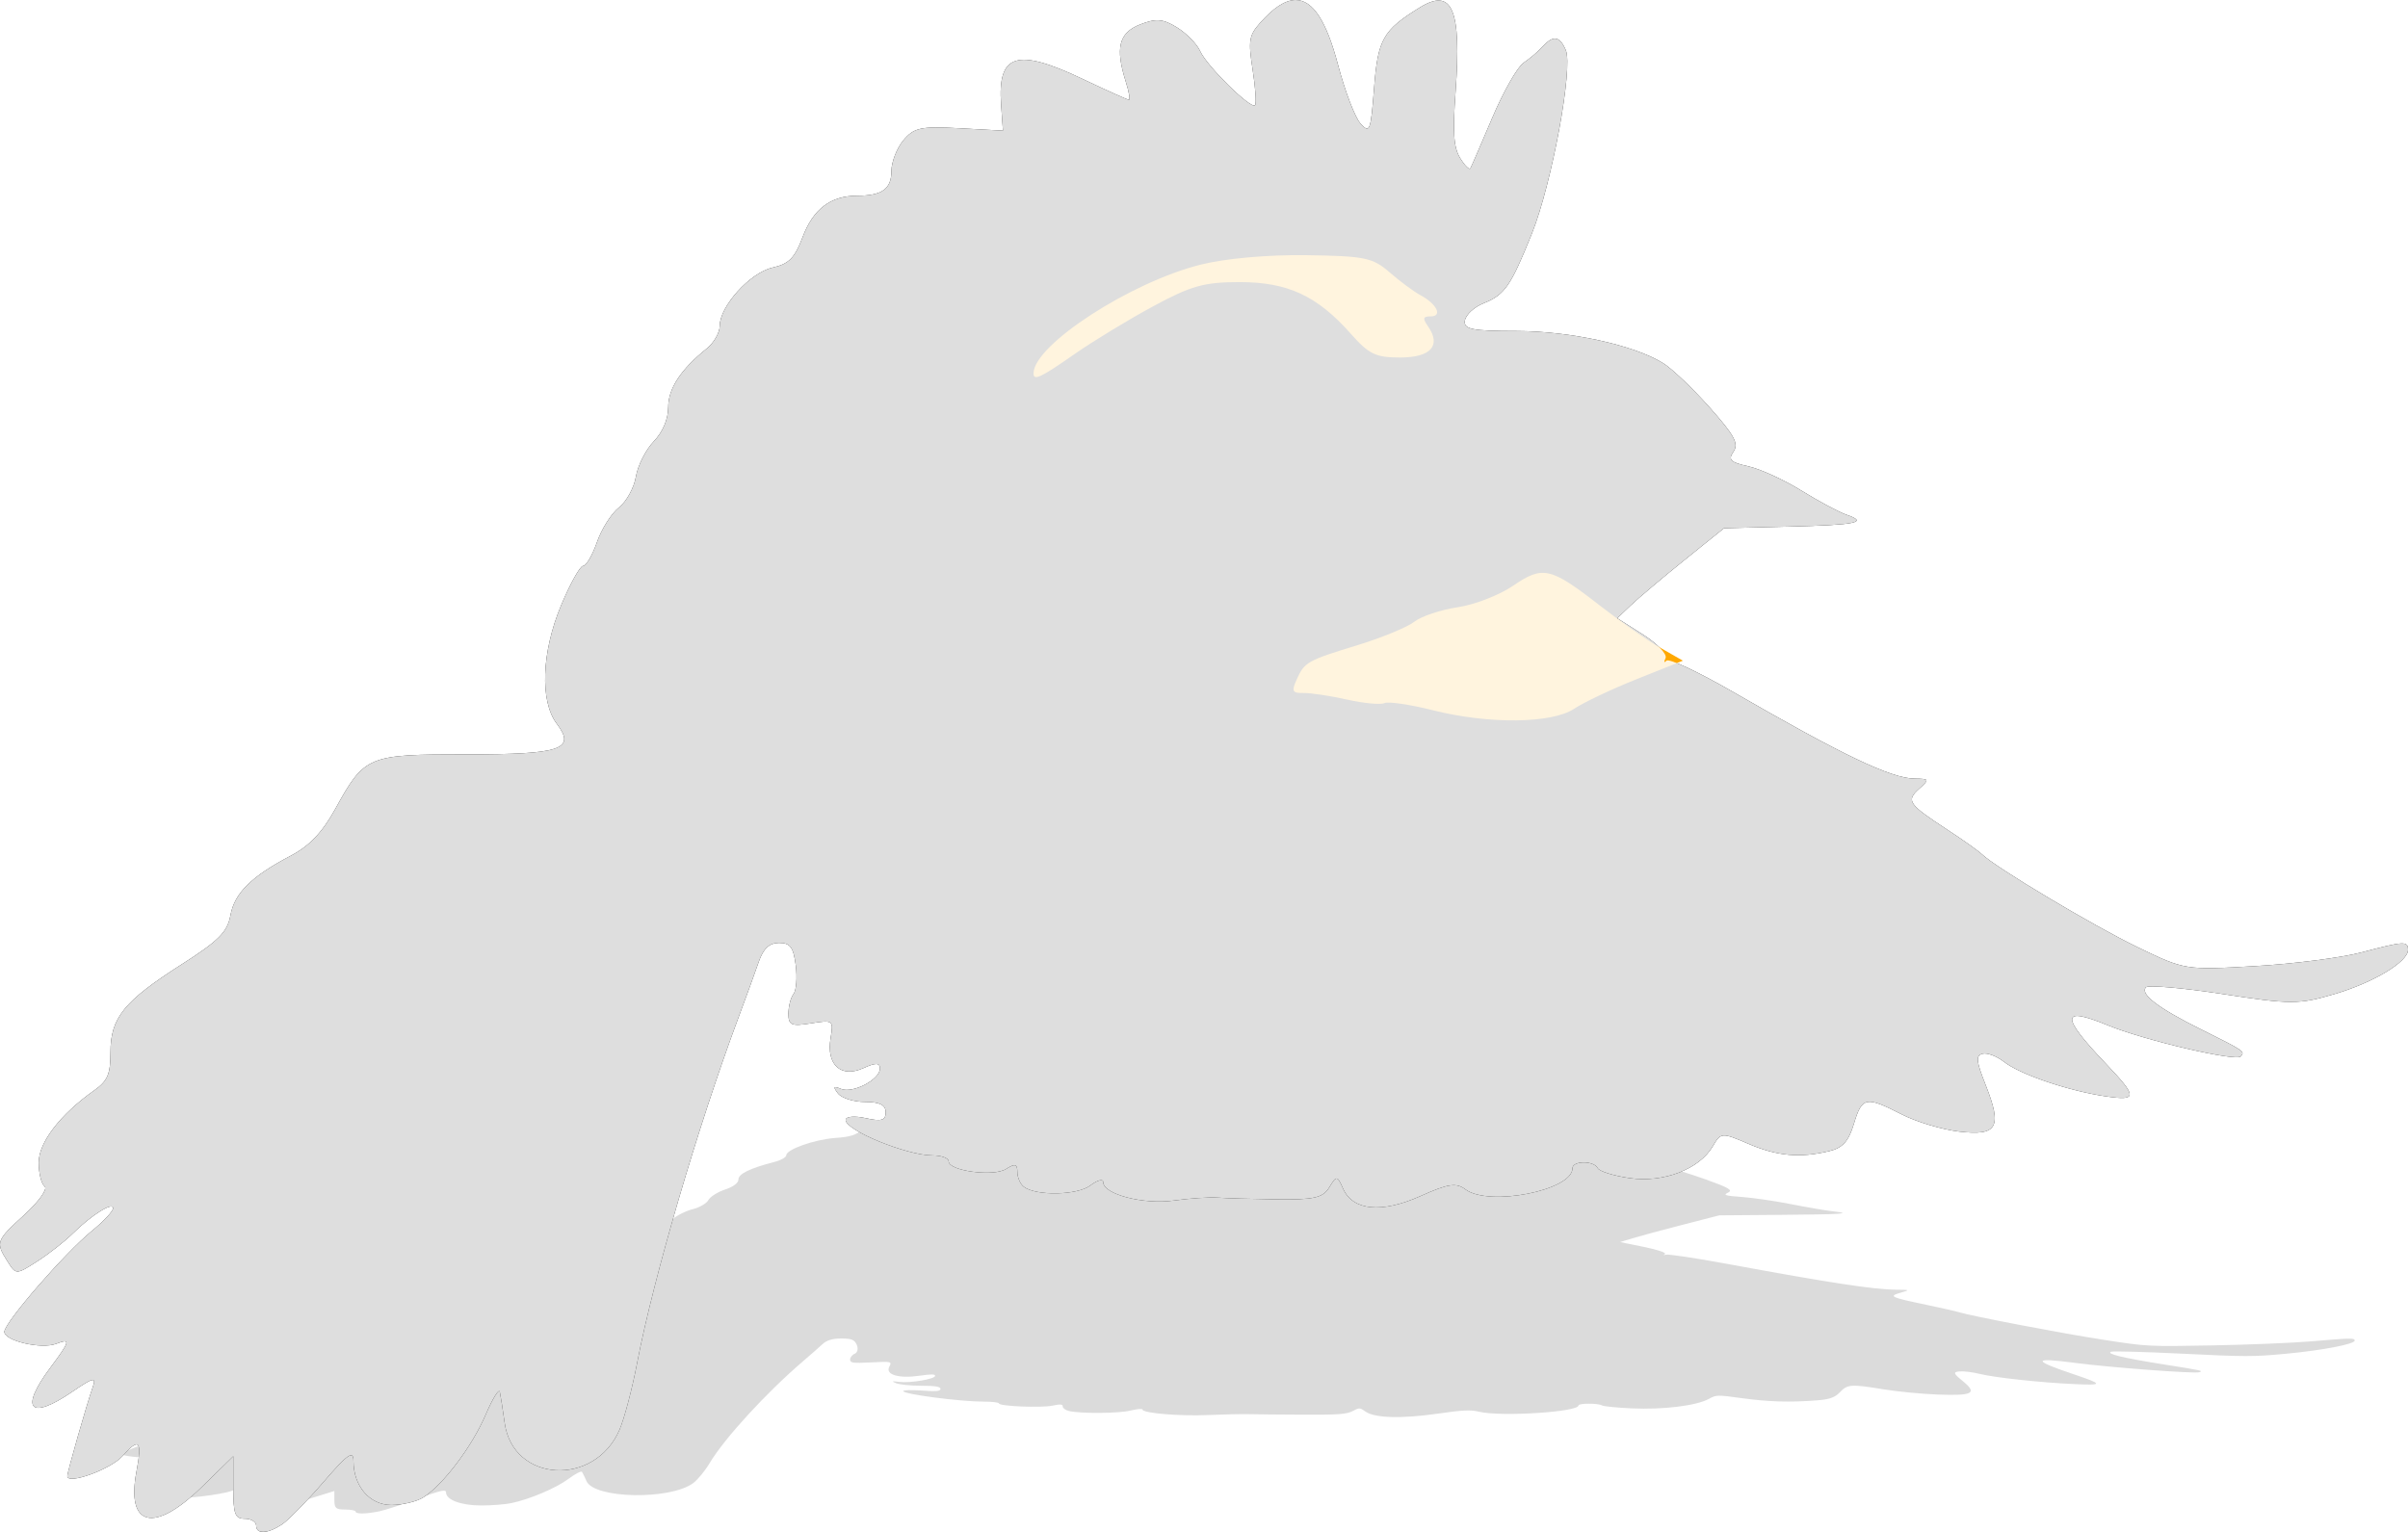 <?xml version="1.0" encoding="UTF-8" standalone="no"?>
<!-- Created with Inkscape (http://www.inkscape.org/) -->

<svg
   xmlns:dc="http://purl.org/dc/elements/1.1/"
   xmlns:cc="http://creativecommons.org/ns#"
   xmlns:rdf="http://www.w3.org/1999/02/22-rdf-syntax-ns#"
   xmlns:svg="http://www.w3.org/2000/svg"
   xmlns="http://www.w3.org/2000/svg"
   xmlns:xlink="http://www.w3.org/1999/xlink"
   xmlns:sodipodi="http://sodipodi.sourceforge.net/DTD/sodipodi-0.dtd"
   xmlns:inkscape="http://www.inkscape.org/namespaces/inkscape"
   id="svg4389"
   version="1.1"
   inkscape:version="0.91 r13725"
   width="550"
   height="350"
   viewBox="0 0 550 350"
   sodipodi:docname="blackbird3.svg"
   inkscape:export-filename="/home/jrahm/projects/jarahm-templ/favicon.png"
   inkscape:export-xdpi="18.499996"
   inkscape:export-ydpi="18.499996">
  <defs
     id="defs4393">
    <filter
       style="color-interpolation-filters:sRGB;"
       inkscape:label="Feather"
       id="filter6124">
      <feGaussianBlur
         stdDeviation="11.084"
         result="blur"
         id="feGaussianBlur6126" />
      <feComposite
         in="SourceGraphic"
         in2="blur"
         operator="atop"
         result="composite1"
         id="feComposite6128" />
      <feComposite
         in2="composite1"
         operator="in"
         result="composite2"
         id="feComposite6130" />
      <feComposite
         in2="composite2"
         operator="in"
         result="fbSourceGraphic"
         id="feComposite6132" />
      <feColorMatrix
         result="fbSourceGraphicAlpha"
         in="fbSourceGraphic"
         values="0 0 0 -1 0 0 0 0 -1 0 0 0 0 -1 0 0 0 0 1 0"
         id="feColorMatrix6134" />
      <feGaussianBlur
         id="feGaussianBlur6136"
         stdDeviation="11.08"
         result="blur"
         in="fbSourceGraphic" />
      <feComposite
         id="feComposite6138"
         in2="blur"
         in="fbSourceGraphic"
         operator="atop"
         result="composite1" />
      <feComposite
         id="feComposite6140"
         in2="composite1"
         operator="in"
         result="composite2" />
      <feComposite
         id="feComposite6142"
         in2="composite2"
         operator="in"
         result="composite3" />
    </filter>
  </defs>
  <sodipodi:namedview
     pagecolor="#ffffff"
     bordercolor="#666666"
     borderopacity="1"
     objecttolerance="10"
     gridtolerance="10"
     guidetolerance="10"
     inkscape:pageopacity="0"
     inkscape:pageshadow="2"
     inkscape:window-width="1863"
     inkscape:window-height="1053"
     id="namedview4391"
     showgrid="false"
     inkscape:zoom="1"
     inkscape:cx="-17.618795"
     inkscape:cy="137.94539"
     inkscape:window-x="57"
     inkscape:window-y="0"
     inkscape:window-maximized="1"
     inkscape:current-layer="svg4389"
     fit-margin-top="0"
     fit-margin-left="0"
     fit-margin-right="0"
     fit-margin-bottom="0" />
  <path
     sodipodi:type="inkscape:offset"
     inkscape:radius="0"
     inkscape:original="M 295.90234 0 C 293.51806 0.015745495 290.82523 1.800106 287.74219 5.3085938 C 285.27535 8.1158566 285.0867 9.3397976 286.10938 15.898438 C 286.74536 19.977121 286.9968 23.633753 286.66992 24.025391 C 285.78763 25.082472 275.66397 15.127483 274.13086 11.695312 C 273.40283 10.065471 271.02327 7.6276984 268.84375 6.2773438 C 265.62511 4.2831642 264.03769 4.1540138 260.38672 5.5976562 C 255.52674 7.5193598 254.6856 10.960855 257.16602 18.777344 C 257.86716 20.986827 258.17648 22.794922 257.85352 22.794922 C 257.53056 22.794922 252.82395 20.679793 247.39453 18.095703 C 232.21412 10.870704 227.82292 12.228995 228.6543 23.890625 L 229.07812 29.841797 L 219.08398 29.296875 C 210.3248 28.819157 208.75126 29.157305 206.34766 32.037109 C 204.83932 33.84428 203.60547 37.00906 203.60547 39.070312 C 203.60547 43.179547 201.455 44.720703 195.7168 44.720703 C 189.73176 44.720703 185.73544 47.763421 183.33008 54.154297 C 181.52151 58.959565 180.20219 60.298791 176.43945 61.144531 C 171.33282 62.292337 164.39063 69.964353 164.39062 74.460938 C 164.39062 75.993514 163.06682 78.312228 161.44922 79.613281 C 155.48542 84.410042 152.62695 88.765014 152.62695 93.048828 C 152.62695 95.755338 151.37453 98.705726 149.32031 100.8457 C 147.50237 102.73952 145.66934 106.36489 145.24609 108.90039 C 144.82284 111.43589 143.07833 114.60744 141.36914 115.94922 C 139.65994 117.29099 137.40679 120.84198 136.36133 123.83984 C 135.31587 126.83771 133.887 129.28906 133.1875 129.28906 C 132.48799 129.28906 130.21648 133.36578 128.13867 138.34766 C 123.6837 149.02907 123.28171 160.20653 127.16797 165.35156 C 131.59775 171.21615 128.22584 172.35742 106.48047 172.35742 C 83.896268 172.35742 83.337019 172.59161 76.542969 184.88086 C 73.608178 190.18936 70.667279 193.27965 66.4375 195.49805 C 57.411905 200.23171 53.571145 204.02684 52.634766 209.13477 C 51.934228 212.95617 49.976989 214.91727 41.40625 220.38867 C 28.295834 228.75812 25.238281 232.5508 25.238281 240.44531 C 25.238281 245.44109 24.587179 246.9549 21.496094 249.14258 C 13.753953 254.62204 8.8398438 261.0161 8.8398438 265.61133 C 8.8398438 268.05535 9.4499448 270.50666 10.195312 271.05859 C 10.944937 271.61367 8.901401 274.48736 5.6210938 277.48828 C -0.94360974 283.49386 -1.0575809 283.80252 1.7167969 288.19922 C 3.6499978 291.26285 3.68747 291.26285 8.4765625 288.19922 C 11.125308 286.50478 14.790175 283.63822 16.621094 281.82812 C 20.935712 277.56252 25.835607 274.49084 25.824219 276.05859 C 25.819019 276.73491 23.656346 279.04972 21.017578 281.20312 C 14.758475 286.31095 0.99804688 302.16863 0.99804688 304.27344 C 0.99804688 306.35046 9.429025 308.31033 12.818359 307.02148 C 16.218589 305.72848 16.070152 306.33207 11.455078 312.52539 C 4.4135056 321.97501 6.8379406 324.59884 16.498047 317.98242 C 21.235 314.738 22.030348 314.5427 21.214844 316.82617 C 19.88495 320.54995 15.375 336.31999 15.375 337.24805 C 15.375 339.29166 25.298151 335.69443 27.976562 332.67969 C 31.82181 328.3516 32.507225 329.11916 31.166016 336.24414 C 28.800933 348.8081 35.198416 350.36301 45.974609 339.8457 L 53.283203 332.71289 L 53.283203 339.8457 C 53.283203 345.93517 53.666767 346.98047 55.898438 346.98047 C 57.336301 346.98047 58.511719 347.6855 58.511719 348.54688 C 58.511719 350.5763 61.093424 350.46794 64.394531 348.30078 C 65.832395 347.35683 70.096705 342.99724 73.871094 338.61328 C 79.372384 332.22353 80.732422 331.26308 80.732422 333.76562 C 80.732422 339.54669 84.427535 343.84766 89.390625 343.84766 C 91.913392 343.84766 95.200684 343.06314 96.697266 342.10352 C 101.25496 339.18106 107.82206 330.47384 110.9043 323.26758 C 112.51043 319.51243 113.97697 317.14645 114.16406 318.00781 C 114.35117 318.86917 114.85116 322.0661 115.27344 325.11328 C 117.15611 338.69891 135.82808 339.7975 141.5 326.65625 C 142.59432 324.12083 144.4031 317.2604 145.51953 311.41211 C 149.19631 292.15182 159.44455 257.19206 168.60547 232.6543 C 170.37416 227.9168 172.48962 222.10117 173.30664 219.73242 C 174.34594 216.71923 175.73734 215.42578 177.93945 215.42578 C 180.48334 215.42578 181.21322 216.40188 181.74805 220.51562 C 182.11201 223.31506 181.88597 226.27546 181.24414 227.09375 C 180.60232 227.91205 180.07617 229.94354 180.07617 231.60742 C 180.07617 234.22703 180.76973 234.52015 185.24609 233.80078 C 190.28868 232.99044 190.39874 233.07498 189.70898 237.20703 C 188.69733 243.26738 192.06842 246.3577 197.17383 244.04883 C 200.02962 242.75734 200.9881 242.78151 200.98047 244.14453 C 200.96637 246.66214 194.74377 249.89526 192.07227 248.77344 C 190.37459 248.06052 190.21842 248.2937 191.38281 249.80664 C 192.20958 250.88092 195.00365 251.75977 197.5918 251.75977 C 200.91887 251.75977 202.29883 252.45353 202.29883 254.12695 C 202.29883 255.98373 201.31171 256.27156 197.72266 255.46484 C 195.17571 254.89237 193.14844 255.07916 193.14844 255.88477 C 193.14844 258.26231 207.13271 263.97656 212.95117 263.97656 C 215.00068 263.97656 216.67773 264.59053 216.67773 265.3418 C 216.67773 267.53178 226.96256 268.89496 229.79297 267.08008 C 231.80911 265.78731 232.36328 265.93076 232.36328 267.74414 C 232.36328 269.01565 233.03831 270.55515 233.86328 271.16602 C 236.72558 273.28549 246.09254 273.08923 249.0293 270.84766 C 250.6469 269.613 251.9707 269.26762 251.9707 270.08203 C 251.9707 272.84499 261.126 275.24708 268.04492 274.29883 C 271.78502 273.78624 276.31595 273.48272 278.11328 273.625 C 279.91061 273.76737 285.98853 273.94493 291.61914 274.01953 C 300.11959 274.13217 302.15248 273.66822 303.60547 271.28516 C 305.28834 268.5251 305.41107 268.53759 306.7832 271.60938 C 309.02007 276.61707 315.59807 277.2355 324.44531 273.26953 C 330.79943 270.42114 332.5987 270.15491 334.72266 271.74414 C 340.06058 275.73816 359.15625 271.97536 359.15625 266.92969 C 359.15625 265.14943 364.00919 265.11165 364.92383 266.88477 C 365.30471 267.62317 368.61735 268.65309 372.28711 269.17383 C 379.97306 270.26445 388.14738 267.12323 391.19727 261.90625 C 393.06456 258.71214 393.23551 258.70031 399.33203 261.31836 C 405.8956 264.13695 411.08399 264.61013 417.78711 263.00391 C 420.88241 262.2622 422.22288 260.77762 423.44141 256.74023 C 425.30404 250.56871 426.17179 250.39528 434.31641 254.57812 C 437.66987 256.30037 443.61303 258.0821 447.52344 258.53711 C 456.22314 259.54935 457.35282 257.55613 453.54297 247.91602 C 451.35778 242.38679 451.23367 241.17953 452.81055 240.74609 C 453.8534 240.45943 456.06516 241.29141 457.72656 242.5957 C 461.41456 245.49089 472.63647 249.28612 481.11523 250.50586 C 488.24494 251.53153 488.22172 250.60453 480.92578 242.94336 C 470.61028 232.11147 470.72114 229.82859 481.34766 234.20898 C 489.73027 237.6644 510.76491 242.59732 511.80469 241.35156 C 512.77192 240.1927 512.72299 240.15941 502.73242 235.1875 C 492.95946 230.32389 488.79468 227.15641 490.10547 225.58594 C 490.59163 225.00347 498.51282 225.68892 507.70703 227.10938 C 523.16865 229.49815 525.07343 229.50058 533.09766 227.14453 C 542.1026 224.50058 550 219.76876 550 217.01562 C 550 214.95488 549.1466 215.0019 539.29688 217.61328 C 534.75895 218.81638 523.85886 220.21957 515.07422 220.73047 C 499.19086 221.65424 499.04171 221.63079 488.27734 216.42773 C 478.08473 211.50103 455.80191 198.1958 452.7168 195.19531 C 451.94348 194.4432 448.37005 191.90652 444.77539 189.55664 C 435.86167 183.72964 435.3208 182.95147 438.30859 180.24414 C 440.75002 178.03187 440.7101 177.93647 437.28906 177.88867 C 431.8996 177.81337 420.94685 172.57781 395.66602 157.98828 C 387.9407 153.53001 381.17601 150.35732 380.63477 150.93945 C 380.09355 151.52159 379.99827 151.26642 380.42188 150.37109 C 380.84548 149.47574 378.53872 147.0559 375.29492 144.99414 L 369.39648 141.24609 L 372.44531 138.32617 C 374.12264 136.72004 379.60791 132.09145 384.63477 128.04102 L 393.77539 120.67578 L 408.68945 120.30859 C 424.13374 119.92728 426.85878 119.35228 421.67188 117.56836 C 420.00009 116.9934 415.39554 114.52197 411.44141 112.07617 C 407.48728 109.63038 402.03113 107.13466 399.31641 106.53125 C 395.22595 105.62204 394.64699 105.05075 395.93359 103.19336 C 397.19696 101.36949 396.18327 99.486091 390.48828 93.080078 C 386.63924 88.750509 381.8613 84.199868 379.87109 82.966797 C 373.19028 78.827579 358.60151 75.631316 346.34961 75.623047 C 336.14381 75.616747 334.25987 75.229938 334.58594 73.216797 C 334.79949 71.898361 336.73774 70.118859 338.89453 69.261719 C 343.68959 67.356103 345.09446 65.324748 349.89844 53.333984 C 354.45104 41.970602 359.34986 15.42565 357.63086 11.439453 C 356.23334 8.1986993 354.76724 7.9817726 352.33203 10.65625 C 351.35165 11.732954 349.39773 13.396434 347.99023 14.351562 C 346.58273 15.306691 343.37173 20.94508 340.85547 26.880859 C 338.33921 32.816637 336.08618 38.023796 335.84766 38.453125 C 335.60915 38.882452 334.55223 37.824888 333.5 36.103516 C 332.01088 33.667493 331.78207 30.303986 332.46289 20.931641 C 333.83436 2.0512631 331.72332 -2.8892465 324.25781 1.7265625 C 315.86653 6.9147589 314.71839 8.9415564 313.84766 20.113281 C 313.0762 30.011306 312.87725 30.535707 310.76562 28.246094 C 309.52411 26.89995 307.21061 20.874844 305.625 14.855469 C 302.99179 4.8591218 299.87615 -0.026242491 295.90234 0 z "
     xlink:href="#path5752"
     style="fill:#000000;fill-opacity:0.141"
     id="path6090"
     d="m 295.902,0 c -2.384,0.016 -5.077,1.8 -8.16,5.309 -2.467,2.807 -2.655,4.031 -1.633,10.59 0.636,4.079 0.887,7.735 0.561,8.127 -0.882,1.057 -11.006,-8.898 -12.539,-12.33 -0.728,-1.63 -3.108,-4.068 -5.287,-5.418 -3.219,-1.994 -4.806,-2.123 -8.457,-0.68 -4.86,1.922 -5.701,5.363 -3.221,13.18 0.701,2.209 1.01,4.018 0.688,4.018 -0.323,0 -5.03,-2.115 -10.459,-4.699 -15.18,-7.225 -19.572,-5.867 -18.74,5.795 l 0.424,5.951 -9.994,-0.545 c -8.759,-0.478 -10.333,-0.14 -12.736,2.74 -1.508,1.807 -2.742,4.972 -2.742,7.033 0,4.109 -2.15,5.65 -7.889,5.65 -5.985,0 -9.981,3.043 -12.387,9.434 -1.809,4.805 -3.128,6.144 -6.891,6.99 -5.107,1.148 -12.049,8.82 -12.049,13.316 0,1.533 -1.324,3.851 -2.941,5.152 -5.964,4.797 -8.822,9.152 -8.822,13.436 0,2.707 -1.252,5.657 -3.307,7.797 -1.818,1.894 -3.651,5.519 -4.074,8.055 -0.423,2.535 -2.168,5.707 -3.877,7.049 -1.709,1.342 -3.962,4.893 -5.008,7.891 -1.045,2.998 -2.474,5.449 -3.174,5.449 -0.7,0 -2.971,4.077 -5.049,9.059 -4.455,10.681 -4.857,21.859 -0.971,27.004 4.43,5.865 1.058,7.006 -20.688,7.006 -22.584,0 -23.143,0.234 -29.938,12.523 -2.935,5.309 -5.876,8.399 -10.105,10.617 -9.026,4.734 -12.866,8.529 -13.803,13.637 -0.701,3.821 -2.658,5.782 -11.229,11.254 -13.11,8.369 -16.168,12.162 -16.168,20.057 0,4.996 -0.651,6.51 -3.742,8.697 -7.742,5.479 -12.656,11.874 -12.656,16.469 0,2.444 0.61,4.895 1.355,5.447 0.75,0.555 -1.294,3.429 -4.574,6.43 -6.565,6.006 -6.679,6.314 -3.904,10.711 1.933,3.064 1.971,3.064 6.76,0 2.649,-1.694 6.314,-4.561 8.145,-6.371 4.315,-4.266 9.215,-7.337 9.203,-5.77 -0.005,0.676 -2.168,2.991 -4.807,5.145 -6.259,5.108 -20.02,20.966 -20.02,23.07 0,2.077 8.431,4.037 11.82,2.748 3.4,-1.293 3.252,-0.689 -1.363,5.504 -7.042,9.45 -4.617,12.073 5.043,5.457 4.737,-3.244 5.532,-3.44 4.717,-1.156 -1.33,3.724 -5.84,19.494 -5.84,20.422 0,2.044 9.923,-1.554 12.602,-4.568 3.845,-4.328 4.531,-3.561 3.189,3.564 -2.365,12.564 4.032,14.119 14.809,3.602 l 7.309,-7.133 0,7.133 c 0,6.089 0.384,7.135 2.615,7.135 1.438,0 2.613,0.705 2.613,1.566 0,2.029 2.582,1.921 5.883,-0.246 1.438,-0.944 5.702,-5.304 9.477,-9.688 5.501,-6.39 6.861,-7.35 6.861,-4.848 0,5.781 3.695,10.082 8.658,10.082 2.523,0 5.81,-0.785 7.307,-1.744 4.558,-2.922 11.125,-11.63 14.207,-18.836 1.606,-3.755 3.073,-6.121 3.26,-5.26 0.187,0.861 0.687,4.058 1.109,7.105 1.883,13.586 20.555,14.684 26.227,1.543 1.094,-2.535 2.903,-9.396 4.02,-15.244 3.677,-19.26 13.925,-54.22 23.086,-78.758 1.769,-4.737 3.884,-10.553 4.701,-12.922 1.039,-3.013 2.431,-4.307 4.633,-4.307 2.544,0 3.274,0.976 3.809,5.09 0.364,2.799 0.138,5.76 -0.504,6.578 -0.642,0.818 -1.168,2.85 -1.168,4.514 0,2.62 0.694,2.913 5.17,2.193 5.043,-0.81 5.153,-0.726 4.463,3.406 -1.012,6.06 2.359,9.151 7.465,6.842 2.856,-1.291 3.814,-1.267 3.807,0.096 -0.014,2.518 -6.237,5.751 -8.908,4.629 -1.698,-0.713 -1.854,-0.48 -0.689,1.033 0.827,1.074 3.621,1.953 6.209,1.953 3.327,0 4.707,0.694 4.707,2.367 0,1.857 -0.987,2.145 -4.576,1.338 -2.547,-0.572 -4.574,-0.386 -4.574,0.42 0,2.378 13.984,8.092 19.803,8.092 2.05,0 3.727,0.614 3.727,1.365 0,2.19 10.285,3.553 13.115,1.738 2.016,-1.293 2.57,-1.149 2.57,0.664 0,1.272 0.675,2.811 1.5,3.422 2.862,2.119 12.229,1.923 15.166,-0.318 1.618,-1.235 2.941,-1.58 2.941,-0.766 0,2.763 9.155,5.165 16.074,4.217 3.74,-0.513 8.271,-0.816 10.068,-0.674 1.797,0.142 7.875,0.32 13.506,0.395 8.5,0.113 10.533,-0.351 11.986,-2.734 1.683,-2.76 1.806,-2.748 3.178,0.324 2.237,5.008 8.815,5.626 17.662,1.66 6.354,-2.848 8.153,-3.115 10.277,-1.525 5.338,3.994 24.434,0.231 24.434,-4.814 0,-1.78 4.853,-1.818 5.768,-0.045 0.381,0.738 3.694,1.768 7.363,2.289 7.686,1.091 15.86,-2.051 18.91,-7.268 1.867,-3.194 2.038,-3.206 8.135,-0.588 6.564,2.819 11.752,3.292 18.455,1.686 3.095,-0.742 4.436,-2.226 5.654,-6.264 1.863,-6.172 2.73,-6.345 10.875,-2.162 3.353,1.722 9.297,3.504 13.207,3.959 8.7,1.012 9.829,-0.981 6.02,-10.621 -2.185,-5.529 -2.309,-6.736 -0.732,-7.17 1.043,-0.287 3.255,0.545 4.916,1.85 3.688,2.895 14.91,6.69 23.389,7.91 7.13,1.026 7.106,0.099 -0.189,-7.562 -10.316,-10.832 -10.205,-13.115 0.422,-8.734 8.383,3.455 29.417,8.388 30.457,7.143 0.967,-1.159 0.918,-1.192 -9.072,-6.164 -9.773,-4.864 -13.938,-8.031 -12.627,-9.602 0.486,-0.582 8.407,0.103 17.602,1.523 15.462,2.389 17.366,2.391 25.391,0.035 C 542.103,224.501 550,219.769 550,217.016 c 0,-2.061 -0.853,-2.014 -10.703,0.598 -4.538,1.203 -15.438,2.606 -24.223,3.117 -15.883,0.924 -16.033,0.9 -26.797,-4.303 -10.193,-4.927 -32.475,-18.232 -35.561,-21.232 -0.773,-0.752 -4.347,-3.289 -7.941,-5.639 -8.914,-5.827 -9.455,-6.605 -6.467,-9.312 2.441,-2.212 2.402,-2.308 -1.02,-2.355 -5.389,-0.075 -16.342,-5.311 -41.623,-19.9 -7.725,-4.458 -14.49,-7.631 -15.031,-7.049 -0.541,0.582 -0.636,0.327 -0.213,-0.568 0.424,-0.895 -1.883,-3.315 -5.127,-5.377 l -5.898,-3.748 3.049,-2.92 c 1.677,-1.606 7.163,-6.235 12.189,-10.285 l 9.141,-7.365 14.914,-0.367 c 15.444,-0.381 18.169,-0.956 12.982,-2.74 -1.672,-0.575 -6.276,-3.046 -10.23,-5.492 -3.954,-2.446 -9.41,-4.942 -12.125,-5.545 -4.09,-0.909 -4.669,-1.48 -3.383,-3.338 1.263,-1.824 0.25,-3.707 -5.445,-10.113 -3.849,-4.33 -8.627,-8.88 -10.617,-10.113 -6.681,-4.139 -21.27,-7.335 -33.521,-7.344 -10.206,-0.006 -12.09,-0.393 -11.764,-2.406 0.214,-1.318 2.152,-3.098 4.309,-3.955 4.795,-1.906 6.2,-3.937 11.004,-15.928 4.553,-11.363 9.451,-37.908 7.732,-41.895 -1.398,-3.241 -2.864,-3.458 -5.299,-0.783 -0.98,1.077 -2.934,2.74 -4.342,3.695 -1.407,0.955 -4.619,6.594 -7.135,12.529 -2.516,5.936 -4.769,11.143 -5.008,11.572 -0.239,0.429 -1.295,-0.628 -2.348,-2.35 -1.489,-2.436 -1.718,-5.8 -1.037,-15.172 1.371,-18.88 -0.74,-23.821 -8.205,-19.205 -8.391,5.188 -9.539,7.215 -10.41,18.387 -0.771,9.898 -0.97,10.422 -3.082,8.133 C 309.524,26.9 307.211,20.875 305.625,14.855 302.992,4.859 299.876,-0.026 295.902,0 Z"
     transform="matrix(0.929,0,0,0.297,26.87,241.83)" />
  <path
     sodipodi:type="inkscape:offset"
     inkscape:radius="0"
     inkscape:original="M 295.90234 0 C 293.51806 0.015745495 290.82523 1.800106 287.74219 5.3085938 C 285.27535 8.1158566 285.0867 9.3397976 286.10938 15.898438 C 286.74536 19.977121 286.9968 23.633753 286.66992 24.025391 C 285.78763 25.082472 275.66397 15.127483 274.13086 11.695312 C 273.40283 10.065471 271.02327 7.6276984 268.84375 6.2773438 C 265.62511 4.2831642 264.03769 4.1540138 260.38672 5.5976562 C 255.52674 7.5193598 254.6856 10.960855 257.16602 18.777344 C 257.86716 20.986827 258.17648 22.794922 257.85352 22.794922 C 257.53056 22.794922 252.82395 20.679793 247.39453 18.095703 C 232.21412 10.870704 227.82292 12.228995 228.6543 23.890625 L 229.07812 29.841797 L 219.08398 29.296875 C 210.3248 28.819157 208.75126 29.157305 206.34766 32.037109 C 204.83932 33.84428 203.60547 37.00906 203.60547 39.070312 C 203.60547 43.179547 201.455 44.720703 195.7168 44.720703 C 189.73176 44.720703 185.73544 47.763421 183.33008 54.154297 C 181.52151 58.959565 180.20219 60.298791 176.43945 61.144531 C 171.33282 62.292337 164.39063 69.964353 164.39062 74.460938 C 164.39062 75.993514 163.06682 78.312228 161.44922 79.613281 C 155.48542 84.410042 152.62695 88.765014 152.62695 93.048828 C 152.62695 95.755338 151.37453 98.705726 149.32031 100.8457 C 147.50237 102.73952 145.66934 106.36489 145.24609 108.90039 C 144.82284 111.43589 143.07833 114.60744 141.36914 115.94922 C 139.65994 117.29099 137.40679 120.84198 136.36133 123.83984 C 135.31587 126.83771 133.887 129.28906 133.1875 129.28906 C 132.48799 129.28906 130.21648 133.36578 128.13867 138.34766 C 123.6837 149.02907 123.28171 160.20653 127.16797 165.35156 C 131.59775 171.21615 128.22584 172.35742 106.48047 172.35742 C 83.896268 172.35742 83.337019 172.59161 76.542969 184.88086 C 73.608178 190.18936 70.667279 193.27965 66.4375 195.49805 C 57.411905 200.23171 53.571145 204.02684 52.634766 209.13477 C 51.934228 212.95617 49.976989 214.91727 41.40625 220.38867 C 28.295834 228.75812 25.238281 232.5508 25.238281 240.44531 C 25.238281 245.44109 24.587179 246.9549 21.496094 249.14258 C 13.753953 254.62204 8.8398438 261.0161 8.8398438 265.61133 C 8.8398438 268.05535 9.4499448 270.50666 10.195312 271.05859 C 10.944937 271.61367 8.901401 274.48736 5.6210938 277.48828 C -0.94360974 283.49386 -1.0575809 283.80252 1.7167969 288.19922 C 3.6499978 291.26285 3.68747 291.26285 8.4765625 288.19922 C 11.125308 286.50478 14.790175 283.63822 16.621094 281.82812 C 20.935712 277.56252 25.835607 274.49084 25.824219 276.05859 C 25.819019 276.73491 23.656346 279.04972 21.017578 281.20312 C 14.758475 286.31095 0.99804688 302.16863 0.99804688 304.27344 C 0.99804688 306.35046 9.429025 308.31033 12.818359 307.02148 C 16.218589 305.72848 16.070152 306.33207 11.455078 312.52539 C 4.4135056 321.97501 6.8379406 324.59884 16.498047 317.98242 C 21.235 314.738 22.030348 314.5427 21.214844 316.82617 C 19.88495 320.54995 15.375 336.31999 15.375 337.24805 C 15.375 339.29166 25.298151 335.69443 27.976562 332.67969 C 31.82181 328.3516 32.507225 329.11916 31.166016 336.24414 C 28.800933 348.8081 35.198416 350.36301 45.974609 339.8457 L 53.283203 332.71289 L 53.283203 339.8457 C 53.283203 345.93517 53.666767 346.98047 55.898438 346.98047 C 57.336301 346.98047 58.511719 347.6855 58.511719 348.54688 C 58.511719 350.5763 61.093424 350.46794 64.394531 348.30078 C 65.832395 347.35683 70.096705 342.99724 73.871094 338.61328 C 79.372384 332.22353 80.732422 331.26308 80.732422 333.76562 C 80.732422 339.54669 84.427535 343.84766 89.390625 343.84766 C 91.913392 343.84766 95.200684 343.06314 96.697266 342.10352 C 101.25496 339.18106 107.82206 330.47384 110.9043 323.26758 C 112.51043 319.51243 113.97697 317.14645 114.16406 318.00781 C 114.35117 318.86917 114.85116 322.0661 115.27344 325.11328 C 117.15611 338.69891 135.82808 339.7975 141.5 326.65625 C 142.59432 324.12083 144.4031 317.2604 145.51953 311.41211 C 149.19631 292.15182 159.44455 257.19206 168.60547 232.6543 C 170.37416 227.9168 172.48962 222.10117 173.30664 219.73242 C 174.34594 216.71923 175.73734 215.42578 177.93945 215.42578 C 180.48334 215.42578 181.21322 216.40188 181.74805 220.51562 C 182.11201 223.31506 181.88597 226.27546 181.24414 227.09375 C 180.60232 227.91205 180.07617 229.94354 180.07617 231.60742 C 180.07617 234.22703 180.76973 234.52015 185.24609 233.80078 C 190.28868 232.99044 190.39874 233.07498 189.70898 237.20703 C 188.69733 243.26738 192.06842 246.3577 197.17383 244.04883 C 200.02962 242.75734 200.9881 242.78151 200.98047 244.14453 C 200.96637 246.66214 194.74377 249.89526 192.07227 248.77344 C 190.37459 248.06052 190.21842 248.2937 191.38281 249.80664 C 192.20958 250.88092 195.00365 251.75977 197.5918 251.75977 C 200.91887 251.75977 202.29883 252.45353 202.29883 254.12695 C 202.29883 255.98373 201.31171 256.27156 197.72266 255.46484 C 195.17571 254.89237 193.14844 255.07916 193.14844 255.88477 C 193.14844 258.26231 207.13271 263.97656 212.95117 263.97656 C 215.00068 263.97656 216.67773 264.59053 216.67773 265.3418 C 216.67773 267.53178 226.96256 268.89496 229.79297 267.08008 C 231.80911 265.78731 232.36328 265.93076 232.36328 267.74414 C 232.36328 269.01565 233.03831 270.55515 233.86328 271.16602 C 236.72558 273.28549 246.09254 273.08923 249.0293 270.84766 C 250.6469 269.613 251.9707 269.26762 251.9707 270.08203 C 251.9707 272.84499 261.126 275.24708 268.04492 274.29883 C 271.78502 273.78624 276.31595 273.48272 278.11328 273.625 C 279.91061 273.76737 285.98853 273.94493 291.61914 274.01953 C 300.11959 274.13217 302.15248 273.66822 303.60547 271.28516 C 305.28834 268.5251 305.41107 268.53759 306.7832 271.60938 C 309.02007 276.61707 315.59807 277.2355 324.44531 273.26953 C 330.79943 270.42114 332.5987 270.15491 334.72266 271.74414 C 340.06058 275.73816 359.15625 271.97536 359.15625 266.92969 C 359.15625 265.14943 364.00919 265.11165 364.92383 266.88477 C 365.30471 267.62317 368.61735 268.65309 372.28711 269.17383 C 379.97306 270.26445 388.14738 267.12323 391.19727 261.90625 C 393.06456 258.71214 393.23551 258.70031 399.33203 261.31836 C 405.8956 264.13695 411.08399 264.61013 417.78711 263.00391 C 420.88241 262.2622 422.22288 260.77762 423.44141 256.74023 C 425.30404 250.56871 426.17179 250.39528 434.31641 254.57812 C 437.66987 256.30037 443.61303 258.0821 447.52344 258.53711 C 456.22314 259.54935 457.35282 257.55613 453.54297 247.91602 C 451.35778 242.38679 451.23367 241.17953 452.81055 240.74609 C 453.8534 240.45943 456.06516 241.29141 457.72656 242.5957 C 461.41456 245.49089 472.63647 249.28612 481.11523 250.50586 C 488.24494 251.53153 488.22172 250.60453 480.92578 242.94336 C 470.61028 232.11147 470.72114 229.82859 481.34766 234.20898 C 489.73027 237.6644 510.76491 242.59732 511.80469 241.35156 C 512.77192 240.1927 512.72299 240.15941 502.73242 235.1875 C 492.95946 230.32389 488.79468 227.15641 490.10547 225.58594 C 490.59163 225.00347 498.51282 225.68892 507.70703 227.10938 C 523.16865 229.49815 525.07343 229.50058 533.09766 227.14453 C 542.1026 224.50058 550 219.76876 550 217.01562 C 550 214.95488 549.1466 215.0019 539.29688 217.61328 C 534.75895 218.81638 523.85886 220.21957 515.07422 220.73047 C 499.19086 221.65424 499.04171 221.63079 488.27734 216.42773 C 478.08473 211.50103 455.80191 198.1958 452.7168 195.19531 C 451.94348 194.4432 448.37005 191.90652 444.77539 189.55664 C 435.86167 183.72964 435.3208 182.95147 438.30859 180.24414 C 440.75002 178.03187 440.7101 177.93647 437.28906 177.88867 C 431.8996 177.81337 420.94685 172.57781 395.66602 157.98828 C 387.9407 153.53001 381.17601 150.35732 380.63477 150.93945 C 380.09355 151.52159 379.99827 151.26642 380.42188 150.37109 C 380.84548 149.47574 378.53872 147.0559 375.29492 144.99414 L 369.39648 141.24609 L 372.44531 138.32617 C 374.12264 136.72004 379.60791 132.09145 384.63477 128.04102 L 393.77539 120.67578 L 408.68945 120.30859 C 424.13374 119.92728 426.85878 119.35228 421.67188 117.56836 C 420.00009 116.9934 415.39554 114.52197 411.44141 112.07617 C 407.48728 109.63038 402.03113 107.13466 399.31641 106.53125 C 395.22595 105.62204 394.64699 105.05075 395.93359 103.19336 C 397.19696 101.36949 396.18327 99.486091 390.48828 93.080078 C 386.63924 88.750509 381.8613 84.199868 379.87109 82.966797 C 373.19028 78.827579 358.60151 75.631316 346.34961 75.623047 C 336.14381 75.616747 334.25987 75.229938 334.58594 73.216797 C 334.79949 71.898361 336.73774 70.118859 338.89453 69.261719 C 343.68959 67.356103 345.09446 65.324748 349.89844 53.333984 C 354.45104 41.970602 359.34986 15.42565 357.63086 11.439453 C 356.23334 8.1986993 354.76724 7.9817726 352.33203 10.65625 C 351.35165 11.732954 349.39773 13.396434 347.99023 14.351562 C 346.58273 15.306691 343.37173 20.94508 340.85547 26.880859 C 338.33921 32.816637 336.08618 38.023796 335.84766 38.453125 C 335.60915 38.882452 334.55223 37.824888 333.5 36.103516 C 332.01088 33.667493 331.78207 30.303986 332.46289 20.931641 C 333.83436 2.0512631 331.72332 -2.8892465 324.25781 1.7265625 C 315.86653 6.9147589 314.71839 8.9415564 313.84766 20.113281 C 313.0762 30.011306 312.87725 30.535707 310.76562 28.246094 C 309.52411 26.89995 307.21061 20.874844 305.625 14.855469 C 302.99179 4.8591218 299.87615 -0.026242491 295.90234 0 z "
     xlink:href="#path5752"
     style="fill:#000000;fill-opacity:1"
     id="path6086"
     d="m 295.902,0 c -2.384,0.016 -5.077,1.8 -8.16,5.309 -2.467,2.807 -2.655,4.031 -1.633,10.59 0.636,4.079 0.887,7.735 0.561,8.127 -0.882,1.057 -11.006,-8.898 -12.539,-12.33 -0.728,-1.63 -3.108,-4.068 -5.287,-5.418 -3.219,-1.994 -4.806,-2.123 -8.457,-0.68 -4.86,1.922 -5.701,5.363 -3.221,13.18 0.701,2.209 1.01,4.018 0.688,4.018 -0.323,0 -5.03,-2.115 -10.459,-4.699 -15.18,-7.225 -19.572,-5.867 -18.74,5.795 l 0.424,5.951 -9.994,-0.545 c -8.759,-0.478 -10.333,-0.14 -12.736,2.74 -1.508,1.807 -2.742,4.972 -2.742,7.033 0,4.109 -2.15,5.65 -7.889,5.65 -5.985,0 -9.981,3.043 -12.387,9.434 -1.809,4.805 -3.128,6.144 -6.891,6.99 -5.107,1.148 -12.049,8.82 -12.049,13.316 0,1.533 -1.324,3.851 -2.941,5.152 -5.964,4.797 -8.822,9.152 -8.822,13.436 0,2.707 -1.252,5.657 -3.307,7.797 -1.818,1.894 -3.651,5.519 -4.074,8.055 -0.423,2.535 -2.168,5.707 -3.877,7.049 -1.709,1.342 -3.962,4.893 -5.008,7.891 -1.045,2.998 -2.474,5.449 -3.174,5.449 -0.7,0 -2.971,4.077 -5.049,9.059 -4.455,10.681 -4.857,21.859 -0.971,27.004 4.43,5.865 1.058,7.006 -20.688,7.006 -22.584,0 -23.143,0.234 -29.938,12.523 -2.935,5.309 -5.876,8.399 -10.105,10.617 -9.026,4.734 -12.866,8.529 -13.803,13.637 -0.701,3.821 -2.658,5.782 -11.229,11.254 -13.11,8.369 -16.168,12.162 -16.168,20.057 0,4.996 -0.651,6.51 -3.742,8.697 -7.742,5.479 -12.656,11.874 -12.656,16.469 0,2.444 0.61,4.895 1.355,5.447 0.75,0.555 -1.294,3.429 -4.574,6.43 -6.565,6.006 -6.679,6.314 -3.904,10.711 1.933,3.064 1.971,3.064 6.76,0 2.649,-1.694 6.314,-4.561 8.145,-6.371 4.315,-4.266 9.215,-7.337 9.203,-5.77 -0.005,0.676 -2.168,2.991 -4.807,5.145 -6.259,5.108 -20.02,20.966 -20.02,23.07 0,2.077 8.431,4.037 11.82,2.748 3.4,-1.293 3.252,-0.689 -1.363,5.504 -7.042,9.45 -4.617,12.073 5.043,5.457 4.737,-3.244 5.532,-3.44 4.717,-1.156 -1.33,3.724 -5.84,19.494 -5.84,20.422 0,2.044 9.923,-1.554 12.602,-4.568 3.845,-4.328 4.531,-3.561 3.189,3.564 -2.365,12.564 4.032,14.119 14.809,3.602 l 7.309,-7.133 0,7.133 c 0,6.089 0.384,7.135 2.615,7.135 1.438,0 2.613,0.705 2.613,1.566 0,2.029 2.582,1.921 5.883,-0.246 1.438,-0.944 5.702,-5.304 9.477,-9.688 5.501,-6.39 6.861,-7.35 6.861,-4.848 0,5.781 3.695,10.082 8.658,10.082 2.523,0 5.81,-0.785 7.307,-1.744 4.558,-2.922 11.125,-11.63 14.207,-18.836 1.606,-3.755 3.073,-6.121 3.26,-5.26 0.187,0.861 0.687,4.058 1.109,7.105 1.883,13.586 20.555,14.684 26.227,1.543 1.094,-2.535 2.903,-9.396 4.02,-15.244 3.677,-19.26 13.925,-54.22 23.086,-78.758 1.769,-4.737 3.884,-10.553 4.701,-12.922 1.039,-3.013 2.431,-4.307 4.633,-4.307 2.544,0 3.274,0.976 3.809,5.09 0.364,2.799 0.138,5.76 -0.504,6.578 -0.642,0.818 -1.168,2.85 -1.168,4.514 0,2.62 0.694,2.913 5.17,2.193 5.043,-0.81 5.153,-0.726 4.463,3.406 -1.012,6.06 2.359,9.151 7.465,6.842 2.856,-1.291 3.814,-1.267 3.807,0.096 -0.014,2.518 -6.237,5.751 -8.908,4.629 -1.698,-0.713 -1.854,-0.48 -0.689,1.033 0.827,1.074 3.621,1.953 6.209,1.953 3.327,0 4.707,0.694 4.707,2.367 0,1.857 -0.987,2.145 -4.576,1.338 -2.547,-0.572 -4.574,-0.386 -4.574,0.42 0,2.378 13.984,8.092 19.803,8.092 2.05,0 3.727,0.614 3.727,1.365 0,2.19 10.285,3.553 13.115,1.738 2.016,-1.293 2.57,-1.149 2.57,0.664 0,1.272 0.675,2.811 1.5,3.422 2.862,2.119 12.229,1.923 15.166,-0.318 1.618,-1.235 2.941,-1.58 2.941,-0.766 0,2.763 9.155,5.165 16.074,4.217 3.74,-0.513 8.271,-0.816 10.068,-0.674 1.797,0.142 7.875,0.32 13.506,0.395 8.5,0.113 10.533,-0.351 11.986,-2.734 1.683,-2.76 1.806,-2.748 3.178,0.324 2.237,5.008 8.815,5.626 17.662,1.66 6.354,-2.848 8.153,-3.115 10.277,-1.525 5.338,3.994 24.434,0.231 24.434,-4.814 0,-1.78 4.853,-1.818 5.768,-0.045 0.381,0.738 3.694,1.768 7.363,2.289 7.686,1.091 15.86,-2.051 18.91,-7.268 1.867,-3.194 2.038,-3.206 8.135,-0.588 6.564,2.819 11.752,3.292 18.455,1.686 3.095,-0.742 4.436,-2.226 5.654,-6.264 1.863,-6.172 2.73,-6.345 10.875,-2.162 3.353,1.722 9.297,3.504 13.207,3.959 8.7,1.012 9.829,-0.981 6.02,-10.621 -2.185,-5.529 -2.309,-6.736 -0.732,-7.17 1.043,-0.287 3.255,0.545 4.916,1.85 3.688,2.895 14.91,6.69 23.389,7.91 7.13,1.026 7.106,0.099 -0.189,-7.562 -10.316,-10.832 -10.205,-13.115 0.422,-8.734 8.383,3.455 29.417,8.388 30.457,7.143 0.967,-1.159 0.918,-1.192 -9.072,-6.164 -9.773,-4.864 -13.938,-8.031 -12.627,-9.602 0.486,-0.582 8.407,0.103 17.602,1.523 15.462,2.389 17.366,2.391 25.391,0.035 C 542.103,224.501 550,219.769 550,217.016 c 0,-2.061 -0.853,-2.014 -10.703,0.598 -4.538,1.203 -15.438,2.606 -24.223,3.117 -15.883,0.924 -16.033,0.9 -26.797,-4.303 -10.193,-4.927 -32.475,-18.232 -35.561,-21.232 -0.773,-0.752 -4.347,-3.289 -7.941,-5.639 -8.914,-5.827 -9.455,-6.605 -6.467,-9.312 2.441,-2.212 2.402,-2.308 -1.02,-2.355 -5.389,-0.075 -16.342,-5.311 -41.623,-19.9 -7.725,-4.458 -14.49,-7.631 -15.031,-7.049 -0.541,0.582 -0.636,0.327 -0.213,-0.568 0.424,-0.895 -1.883,-3.315 -5.127,-5.377 l -5.898,-3.748 3.049,-2.92 c 1.677,-1.606 7.163,-6.235 12.189,-10.285 l 9.141,-7.365 14.914,-0.367 c 15.444,-0.381 18.169,-0.956 12.982,-2.74 -1.672,-0.575 -6.276,-3.046 -10.23,-5.492 -3.954,-2.446 -9.41,-4.942 -12.125,-5.545 -4.09,-0.909 -4.669,-1.48 -3.383,-3.338 1.263,-1.824 0.25,-3.707 -5.445,-10.113 -3.849,-4.33 -8.627,-8.88 -10.617,-10.113 -6.681,-4.139 -21.27,-7.335 -33.521,-7.344 -10.206,-0.006 -12.09,-0.393 -11.764,-2.406 0.214,-1.318 2.152,-3.098 4.309,-3.955 4.795,-1.906 6.2,-3.937 11.004,-15.928 4.553,-11.363 9.451,-37.908 7.732,-41.895 -1.398,-3.241 -2.864,-3.458 -5.299,-0.783 -0.98,1.077 -2.934,2.74 -4.342,3.695 -1.407,0.955 -4.619,6.594 -7.135,12.529 -2.516,5.936 -4.769,11.143 -5.008,11.572 -0.239,0.429 -1.295,-0.628 -2.348,-2.35 -1.489,-2.436 -1.718,-5.8 -1.037,-15.172 1.371,-18.88 -0.74,-23.821 -8.205,-19.205 -8.391,5.188 -9.539,7.215 -10.41,18.387 -0.771,9.898 -0.97,10.422 -3.082,8.133 C 309.524,26.9 307.211,20.875 305.625,14.855 302.992,4.859 299.876,-0.026 295.902,0 Z" />
  <path
     style="fill:#ffa800;fill-opacity:1"
     d="m 359.548,161.931 c 2.157,-1.445 8.627,-4.508 14.379,-6.805 l 10.457,-4.177 -5.229,-2.986 c -2.876,-1.643 -9.052,-5.962 -13.725,-9.6 -11.29,-8.788 -13.037,-9.187 -19.831,-4.535 -3.112,2.131 -8.812,4.342 -12.665,4.914 -3.854,0.571 -8.303,2.057 -9.888,3.301 -1.585,1.244 -7.432,3.656 -12.993,5.361 -11.569,3.545 -12.099,3.847 -13.935,7.958 -1.157,2.59 -0.92,3.023 1.627,2.974 1.64,-0.032 6.1,0.643 9.913,1.499 3.813,0.856 7.664,1.219 8.558,0.808 0.894,-0.411 5.901,0.33 11.127,1.647 12.699,3.201 27.134,3.04 32.205,-0.359 z M 245.546,80.82 c 4.159,-2.903 12.174,-7.773 17.811,-10.823 8.73,-4.722 11.665,-5.544 19.802,-5.544 10.969,0 17.698,3.132 25.382,11.815 4.136,4.674 5.675,5.412 11.273,5.412 6.966,0 9.41,-2.704 6.388,-7.067 -1.319,-1.904 -1.213,-2.329 0.584,-2.329 2.764,0 1.396,-2.835 -2.332,-4.835 -1.548,-0.83 -4.724,-3.182 -7.058,-5.225 -3.83,-3.353 -5.685,-3.736 -19.01,-3.922 -8.876,-0.124 -18.536,0.744 -24.216,2.175 -15.998,4.032 -37.864,18.222 -38.105,24.727 -0.071,1.91 1.507,1.181 9.479,-4.384 z"
     id="path5964"
     inkscape:connector-curvature="0" />
  <path
     sodipodi:type="inkscape:offset"
     inkscape:radius="0"
     inkscape:original="M 295.90234 0 C 293.51806 0.015745495 290.82523 1.800106 287.74219 5.3085938 C 285.27535 8.1158566 285.0867 9.3397971 286.10938 15.898438 C 286.74536 19.97712 286.9968 23.633753 286.66992 24.025391 C 285.78763 25.082472 275.66397 15.127484 274.13086 11.695312 C 273.40283 10.065472 271.02327 7.6276983 268.84375 6.2773438 C 265.62511 4.2831642 264.03769 4.1540138 260.38672 5.5976562 C 255.52674 7.5193598 254.6856 10.960855 257.16602 18.777344 C 257.86716 20.986827 258.17648 22.794922 257.85352 22.794922 C 257.53056 22.794922 252.82395 20.679793 247.39453 18.095703 C 232.21412 10.870704 227.82292 12.228995 228.6543 23.890625 L 229.07812 29.841797 L 219.08398 29.296875 C 210.3248 28.819157 208.75126 29.157305 206.34766 32.037109 C 204.83932 33.84428 203.60547 37.00906 203.60547 39.070312 C 203.60547 43.179547 201.455 44.720703 195.7168 44.720703 C 189.73176 44.720703 185.73544 47.763421 183.33008 54.154297 C 181.52151 58.959565 180.20219 60.298791 176.43945 61.144531 C 171.33282 62.292337 164.39064 69.964353 164.39062 74.460938 C 164.39062 75.993514 163.06682 78.312228 161.44922 79.613281 C 155.48542 84.410042 152.62695 88.765014 152.62695 93.048828 C 152.62695 95.755338 151.37453 98.705729 149.32031 100.8457 C 147.50237 102.73952 145.66934 106.36489 145.24609 108.90039 C 144.82284 111.43589 143.07833 114.60744 141.36914 115.94922 C 139.65994 117.29099 137.40679 120.84198 136.36133 123.83984 C 135.31587 126.83771 133.887 129.28906 133.1875 129.28906 C 132.48799 129.28906 130.21648 133.36578 128.13867 138.34766 C 123.6837 149.02907 123.28171 160.20653 127.16797 165.35156 C 131.59775 171.21615 128.22584 172.35742 106.48047 172.35742 C 83.896267 172.35742 83.337019 172.59161 76.542969 184.88086 C 73.608178 190.18936 70.667279 193.27965 66.4375 195.49805 C 57.411905 200.23171 53.571145 204.02684 52.634766 209.13477 C 51.934228 212.95617 49.976989 214.91727 41.40625 220.38867 C 28.295834 228.75812 25.238281 232.5508 25.238281 240.44531 C 25.238281 245.44109 24.587179 246.9549 21.496094 249.14258 C 13.753953 254.62204 8.8398438 261.0161 8.8398438 265.61133 C 8.8398438 268.05535 9.4499453 270.50666 10.195312 271.05859 C 10.944937 271.61367 8.901401 274.48736 5.6210938 277.48828 C -0.94360979 283.49386 -1.0575809 283.80252 1.7167969 288.19922 C 3.6499978 291.26285 3.68747 291.26285 8.4765625 288.19922 C 11.125308 286.50478 14.790175 283.63823 16.621094 281.82812 C 20.935712 277.56252 25.835607 274.49084 25.824219 276.05859 C 25.819019 276.73491 23.656346 279.04972 21.017578 281.20312 C 14.758475 286.31095 0.99804688 302.16863 0.99804688 304.27344 C 0.99804688 306.35046 9.4290254 308.31033 12.818359 307.02148 C 16.218589 305.72848 16.070152 306.33207 11.455078 312.52539 C 4.4135057 321.97501 6.8379405 324.59884 16.498047 317.98242 C 21.235 314.738 22.030348 314.5427 21.214844 316.82617 C 19.88495 320.54995 15.375 336.31999 15.375 337.24805 C 15.375 339.29166 25.298151 335.69443 27.976562 332.67969 C 31.82181 328.3516 32.507225 329.11916 31.166016 336.24414 C 28.800933 348.8081 35.198416 350.36301 45.974609 339.8457 L 53.283203 332.71289 L 53.283203 339.8457 C 53.283203 345.93517 53.666766 346.98047 55.898438 346.98047 C 57.336301 346.98047 58.511719 347.6855 58.511719 348.54688 C 58.511719 350.5763 61.093424 350.46794 64.394531 348.30078 C 65.832395 347.35683 70.096705 342.99724 73.871094 338.61328 C 79.372384 332.22353 80.732422 331.26308 80.732422 333.76562 C 80.732422 339.54669 84.427535 343.84766 89.390625 343.84766 C 91.913392 343.84766 95.200684 343.06314 96.697266 342.10352 C 101.25496 339.18106 107.82206 330.47384 110.9043 323.26758 C 112.51043 319.51243 113.97697 317.14645 114.16406 318.00781 C 114.35117 318.86917 114.85116 322.0661 115.27344 325.11328 C 117.15611 338.69891 135.82808 339.7975 141.5 326.65625 C 142.59432 324.12083 144.4031 317.2604 145.51953 311.41211 C 149.19631 292.15182 159.44455 257.19206 168.60547 232.6543 C 170.37416 227.9168 172.48962 222.10117 173.30664 219.73242 C 174.34594 216.71923 175.73734 215.42578 177.93945 215.42578 C 180.48334 215.42578 181.21322 216.40188 181.74805 220.51562 C 182.11201 223.31506 181.88597 226.27546 181.24414 227.09375 C 180.60232 227.91205 180.07617 229.94354 180.07617 231.60742 C 180.07617 234.22703 180.76973 234.52015 185.24609 233.80078 C 190.28868 232.99044 190.39874 233.07498 189.70898 237.20703 C 188.69733 243.26738 192.06842 246.3577 197.17383 244.04883 C 200.02962 242.75734 200.9881 242.78151 200.98047 244.14453 C 200.96637 246.66214 194.74377 249.89526 192.07227 248.77344 C 190.37459 248.06052 190.21842 248.2937 191.38281 249.80664 C 192.20958 250.88092 195.00365 251.75977 197.5918 251.75977 C 200.91887 251.75977 202.29883 252.45353 202.29883 254.12695 C 202.29883 255.98373 201.31171 256.27156 197.72266 255.46484 C 195.17571 254.89237 193.14844 255.07916 193.14844 255.88477 C 193.14844 258.26231 207.13271 263.97656 212.95117 263.97656 C 215.00068 263.97656 216.67773 264.59053 216.67773 265.3418 C 216.67773 267.53178 226.96256 268.89496 229.79297 267.08008 C 231.80911 265.78731 232.36328 265.93076 232.36328 267.74414 C 232.36328 269.01565 233.03831 270.55515 233.86328 271.16602 C 236.72558 273.28549 246.09254 273.08923 249.0293 270.84766 C 250.6469 269.613 251.9707 269.26762 251.9707 270.08203 C 251.9707 272.84499 261.126 275.24708 268.04492 274.29883 C 271.78502 273.78624 276.31595 273.48272 278.11328 273.625 C 279.91061 273.76737 285.98853 273.94493 291.61914 274.01953 C 300.11959 274.13217 302.15248 273.66822 303.60547 271.28516 C 305.28834 268.5251 305.41107 268.53759 306.7832 271.60938 C 309.02007 276.61707 315.59807 277.2355 324.44531 273.26953 C 330.79943 270.42114 332.5987 270.15491 334.72266 271.74414 C 340.06058 275.73816 359.15625 271.97536 359.15625 266.92969 C 359.15625 265.14943 364.00919 265.11165 364.92383 266.88477 C 365.30471 267.62317 368.61735 268.65309 372.28711 269.17383 C 379.97306 270.26445 388.14738 267.12323 391.19727 261.90625 C 393.06456 258.71214 393.23551 258.70031 399.33203 261.31836 C 405.8956 264.13695 411.08399 264.61013 417.78711 263.00391 C 420.88241 262.2622 422.22288 260.77762 423.44141 256.74023 C 425.30404 250.56871 426.17179 250.39528 434.31641 254.57812 C 437.66987 256.30037 443.61303 258.0821 447.52344 258.53711 C 456.22314 259.54935 457.35282 257.55613 453.54297 247.91602 C 451.35778 242.38679 451.23367 241.17953 452.81055 240.74609 C 453.8534 240.45943 456.06516 241.29141 457.72656 242.5957 C 461.41456 245.49089 472.63647 249.28612 481.11523 250.50586 C 488.24494 251.53153 488.22172 250.60453 480.92578 242.94336 C 470.61028 232.11147 470.72114 229.82859 481.34766 234.20898 C 489.73027 237.6644 510.76491 242.59732 511.80469 241.35156 C 512.77192 240.1927 512.72299 240.15941 502.73242 235.1875 C 492.95946 230.32389 488.79468 227.15641 490.10547 225.58594 C 490.59163 225.00347 498.51282 225.68892 507.70703 227.10938 C 523.16865 229.49815 525.07343 229.50058 533.09766 227.14453 C 542.1026 224.50058 550 219.76876 550 217.01562 C 550 214.95488 549.1466 215.0019 539.29688 217.61328 C 534.75895 218.81638 523.85886 220.21957 515.07422 220.73047 C 499.19086 221.65424 499.04171 221.63079 488.27734 216.42773 C 478.08473 211.50103 455.80191 198.1958 452.7168 195.19531 C 451.94348 194.4432 448.37005 191.90652 444.77539 189.55664 C 435.86167 183.72964 435.3208 182.95147 438.30859 180.24414 C 440.75002 178.03187 440.7101 177.93647 437.28906 177.88867 C 431.8996 177.81337 420.94685 172.57781 395.66602 157.98828 C 387.9407 153.53001 381.17601 150.35732 380.63477 150.93945 C 380.09355 151.52159 379.99826 151.26642 380.42188 150.37109 C 380.84548 149.47574 378.53872 147.0559 375.29492 144.99414 L 369.39648 141.24609 L 372.44531 138.32617 C 374.12264 136.72004 379.60791 132.09145 384.63477 128.04102 L 393.77539 120.67578 L 408.68945 120.30859 C 424.13374 119.92728 426.85878 119.35228 421.67188 117.56836 C 420.00009 116.9934 415.39554 114.52197 411.44141 112.07617 C 407.48728 109.63038 402.03113 107.13466 399.31641 106.53125 C 395.22595 105.62204 394.64699 105.05075 395.93359 103.19336 C 397.19696 101.36949 396.18327 99.486091 390.48828 93.080078 C 386.63924 88.750509 381.8613 84.199868 379.87109 82.966797 C 373.19028 78.827579 358.60151 75.631316 346.34961 75.623047 C 336.14381 75.616747 334.25987 75.229938 334.58594 73.216797 C 334.79949 71.898361 336.73774 70.118859 338.89453 69.261719 C 343.68959 67.356103 345.09446 65.324748 349.89844 53.333984 C 354.45104 41.970602 359.34986 15.42565 357.63086 11.439453 C 356.23334 8.1986994 354.76724 7.9817726 352.33203 10.65625 C 351.35165 11.732954 349.39773 13.396434 347.99023 14.351562 C 346.58273 15.306692 343.37173 20.94508 340.85547 26.880859 C 338.33921 32.816637 336.08618 38.023796 335.84766 38.453125 C 335.60915 38.882452 334.55223 37.824888 333.5 36.103516 C 332.01088 33.667493 331.78207 30.303986 332.46289 20.931641 C 333.83436 2.0512627 331.72332 -2.8892465 324.25781 1.7265625 C 315.86653 6.9147589 314.71839 8.9415567 313.84766 20.113281 C 313.0762 30.011306 312.87725 30.535707 310.76562 28.246094 C 309.52411 26.89995 307.21061 20.874844 305.625 14.855469 C 302.99179 4.8591216 299.87615 -0.026242491 295.90234 0 z "
     xlink:href="#path6086"
     style="fill:#ffffff;fill-opacity:0.871;filter:url(#filter6124)"
     id="path6092"
     inkscape:href="#path6086"
     d="m 295.902,0 c -2.384,0.016 -5.077,1.8 -8.16,5.309 -2.467,2.807 -2.655,4.031 -1.633,10.59 0.636,4.079 0.887,7.735 0.561,8.127 -0.882,1.057 -11.006,-8.898 -12.539,-12.33 -0.728,-1.63 -3.108,-4.068 -5.287,-5.418 -3.219,-1.994 -4.806,-2.123 -8.457,-0.68 -4.86,1.922 -5.701,5.363 -3.221,13.18 0.701,2.209 1.01,4.018 0.688,4.018 -0.323,0 -5.03,-2.115 -10.459,-4.699 -15.18,-7.225 -19.572,-5.867 -18.74,5.795 l 0.424,5.951 -9.994,-0.545 c -8.759,-0.478 -10.333,-0.14 -12.736,2.74 -1.508,1.807 -2.742,4.972 -2.742,7.033 0,4.109 -2.15,5.65 -7.889,5.65 -5.985,0 -9.981,3.043 -12.387,9.434 -1.809,4.805 -3.128,6.144 -6.891,6.99 -5.107,1.148 -12.049,8.82 -12.049,13.316 0,1.533 -1.324,3.851 -2.941,5.152 -5.964,4.797 -8.822,9.152 -8.822,13.436 0,2.707 -1.252,5.657 -3.307,7.797 -1.818,1.894 -3.651,5.519 -4.074,8.055 -0.423,2.535 -2.168,5.707 -3.877,7.049 -1.709,1.342 -3.962,4.893 -5.008,7.891 -1.045,2.998 -2.474,5.449 -3.174,5.449 -0.7,0 -2.971,4.077 -5.049,9.059 -4.455,10.681 -4.857,21.859 -0.971,27.004 4.43,5.865 1.058,7.006 -20.688,7.006 -22.584,0 -23.143,0.234 -29.938,12.523 -2.935,5.309 -5.876,8.399 -10.105,10.617 -9.026,4.734 -12.866,8.529 -13.803,13.637 -0.701,3.821 -2.658,5.782 -11.229,11.254 -13.11,8.369 -16.168,12.162 -16.168,20.057 0,4.996 -0.651,6.51 -3.742,8.697 -7.742,5.479 -12.656,11.874 -12.656,16.469 0,2.444 0.61,4.895 1.355,5.447 0.75,0.555 -1.294,3.429 -4.574,6.43 -6.565,6.006 -6.679,6.314 -3.904,10.711 1.933,3.064 1.971,3.064 6.76,0 2.649,-1.694 6.314,-4.561 8.145,-6.371 4.315,-4.266 9.215,-7.337 9.203,-5.77 -0.005,0.676 -2.168,2.991 -4.807,5.145 -6.259,5.108 -20.02,20.966 -20.02,23.07 0,2.077 8.431,4.037 11.82,2.748 3.4,-1.293 3.252,-0.689 -1.363,5.504 -7.042,9.45 -4.617,12.073 5.043,5.457 4.737,-3.244 5.532,-3.44 4.717,-1.156 -1.33,3.724 -5.84,19.494 -5.84,20.422 0,2.044 9.923,-1.554 12.602,-4.568 3.845,-4.328 4.531,-3.561 3.189,3.564 -2.365,12.564 4.032,14.119 14.809,3.602 l 7.309,-7.133 0,7.133 c 0,6.089 0.384,7.135 2.615,7.135 1.438,0 2.613,0.705 2.613,1.566 0,2.029 2.582,1.921 5.883,-0.246 1.438,-0.944 5.702,-5.304 9.477,-9.688 5.501,-6.39 6.861,-7.35 6.861,-4.848 0,5.781 3.695,10.082 8.658,10.082 2.523,0 5.81,-0.785 7.307,-1.744 4.558,-2.922 11.125,-11.63 14.207,-18.836 1.606,-3.755 3.073,-6.121 3.26,-5.26 0.187,0.861 0.687,4.058 1.109,7.105 1.883,13.586 20.555,14.684 26.227,1.543 1.094,-2.535 2.903,-9.396 4.02,-15.244 3.677,-19.26 13.925,-54.22 23.086,-78.758 1.769,-4.737 3.884,-10.553 4.701,-12.922 1.039,-3.013 2.431,-4.307 4.633,-4.307 2.544,0 3.274,0.976 3.809,5.09 0.364,2.799 0.138,5.76 -0.504,6.578 -0.642,0.818 -1.168,2.85 -1.168,4.514 0,2.62 0.694,2.913 5.17,2.193 5.043,-0.81 5.153,-0.726 4.463,3.406 -1.012,6.06 2.359,9.151 7.465,6.842 2.856,-1.291 3.814,-1.267 3.807,0.096 -0.014,2.518 -6.237,5.751 -8.908,4.629 -1.698,-0.713 -1.854,-0.48 -0.689,1.033 0.827,1.074 3.621,1.953 6.209,1.953 3.327,0 4.707,0.694 4.707,2.367 0,1.857 -0.987,2.145 -4.576,1.338 -2.547,-0.572 -4.574,-0.386 -4.574,0.42 0,2.378 13.984,8.092 19.803,8.092 2.05,0 3.727,0.614 3.727,1.365 0,2.19 10.285,3.553 13.115,1.738 2.016,-1.293 2.57,-1.149 2.57,0.664 0,1.272 0.675,2.811 1.5,3.422 2.862,2.119 12.229,1.923 15.166,-0.318 1.618,-1.235 2.941,-1.58 2.941,-0.766 0,2.763 9.155,5.165 16.074,4.217 3.74,-0.513 8.271,-0.816 10.068,-0.674 1.797,0.142 7.875,0.32 13.506,0.395 8.5,0.113 10.533,-0.351 11.986,-2.734 1.683,-2.76 1.806,-2.748 3.178,0.324 2.237,5.008 8.815,5.626 17.662,1.66 6.354,-2.848 8.153,-3.115 10.277,-1.525 5.338,3.994 24.434,0.231 24.434,-4.814 0,-1.78 4.853,-1.818 5.768,-0.045 0.381,0.738 3.694,1.768 7.363,2.289 7.686,1.091 15.86,-2.051 18.91,-7.268 1.867,-3.194 2.038,-3.206 8.135,-0.588 6.564,2.819 11.752,3.292 18.455,1.686 3.095,-0.742 4.436,-2.226 5.654,-6.264 1.863,-6.172 2.73,-6.345 10.875,-2.162 3.353,1.722 9.297,3.504 13.207,3.959 8.7,1.012 9.829,-0.981 6.02,-10.621 -2.185,-5.529 -2.309,-6.736 -0.732,-7.17 1.043,-0.287 3.255,0.545 4.916,1.85 3.688,2.895 14.91,6.69 23.389,7.91 7.13,1.026 7.106,0.099 -0.189,-7.562 -10.316,-10.832 -10.205,-13.115 0.422,-8.734 8.383,3.455 29.417,8.388 30.457,7.143 0.967,-1.159 0.918,-1.192 -9.072,-6.164 -9.773,-4.864 -13.938,-8.031 -12.627,-9.602 0.486,-0.582 8.407,0.103 17.602,1.523 15.462,2.389 17.366,2.391 25.391,0.035 C 542.103,224.501 550,219.769 550,217.016 c 0,-2.061 -0.853,-2.014 -10.703,0.598 -4.538,1.203 -15.438,2.606 -24.223,3.117 -15.883,0.924 -16.033,0.9 -26.797,-4.303 -10.193,-4.927 -32.475,-18.232 -35.561,-21.232 -0.773,-0.752 -4.347,-3.289 -7.941,-5.639 -8.914,-5.827 -9.455,-6.605 -6.467,-9.312 2.441,-2.212 2.402,-2.308 -1.02,-2.355 -5.389,-0.075 -16.342,-5.311 -41.623,-19.9 -7.725,-4.458 -14.49,-7.631 -15.031,-7.049 -0.541,0.582 -0.637,0.327 -0.213,-0.568 0.424,-0.895 -1.883,-3.315 -5.127,-5.377 l -5.898,-3.748 3.049,-2.92 c 1.677,-1.606 7.163,-6.235 12.189,-10.285 l 9.141,-7.365 14.914,-0.367 c 15.444,-0.381 18.169,-0.956 12.982,-2.74 -1.672,-0.575 -6.276,-3.046 -10.23,-5.492 -3.954,-2.446 -9.41,-4.942 -12.125,-5.545 -4.09,-0.909 -4.669,-1.48 -3.383,-3.338 1.263,-1.824 0.25,-3.707 -5.445,-10.113 -3.849,-4.33 -8.627,-8.88 -10.617,-10.113 -6.681,-4.139 -21.27,-7.335 -33.521,-7.344 -10.206,-0.006 -12.09,-0.393 -11.764,-2.406 0.214,-1.318 2.152,-3.098 4.309,-3.955 4.795,-1.906 6.2,-3.937 11.004,-15.928 4.553,-11.363 9.451,-37.908 7.732,-41.895 -1.398,-3.241 -2.864,-3.458 -5.299,-0.783 -0.98,1.077 -2.934,2.74 -4.342,3.695 -1.407,0.955 -4.619,6.594 -7.135,12.529 -2.516,5.936 -4.769,11.143 -5.008,11.572 -0.239,0.429 -1.295,-0.628 -2.348,-2.35 -1.489,-2.436 -1.718,-5.8 -1.037,-15.172 1.371,-18.88 -0.74,-23.821 -8.205,-19.205 -8.391,5.188 -9.539,7.215 -10.41,18.387 -0.771,9.898 -0.97,10.422 -3.082,8.133 C 309.524,26.9 307.211,20.875 305.625,14.855 302.992,4.859 299.876,-0.026 295.902,0 Z" />
</svg>
